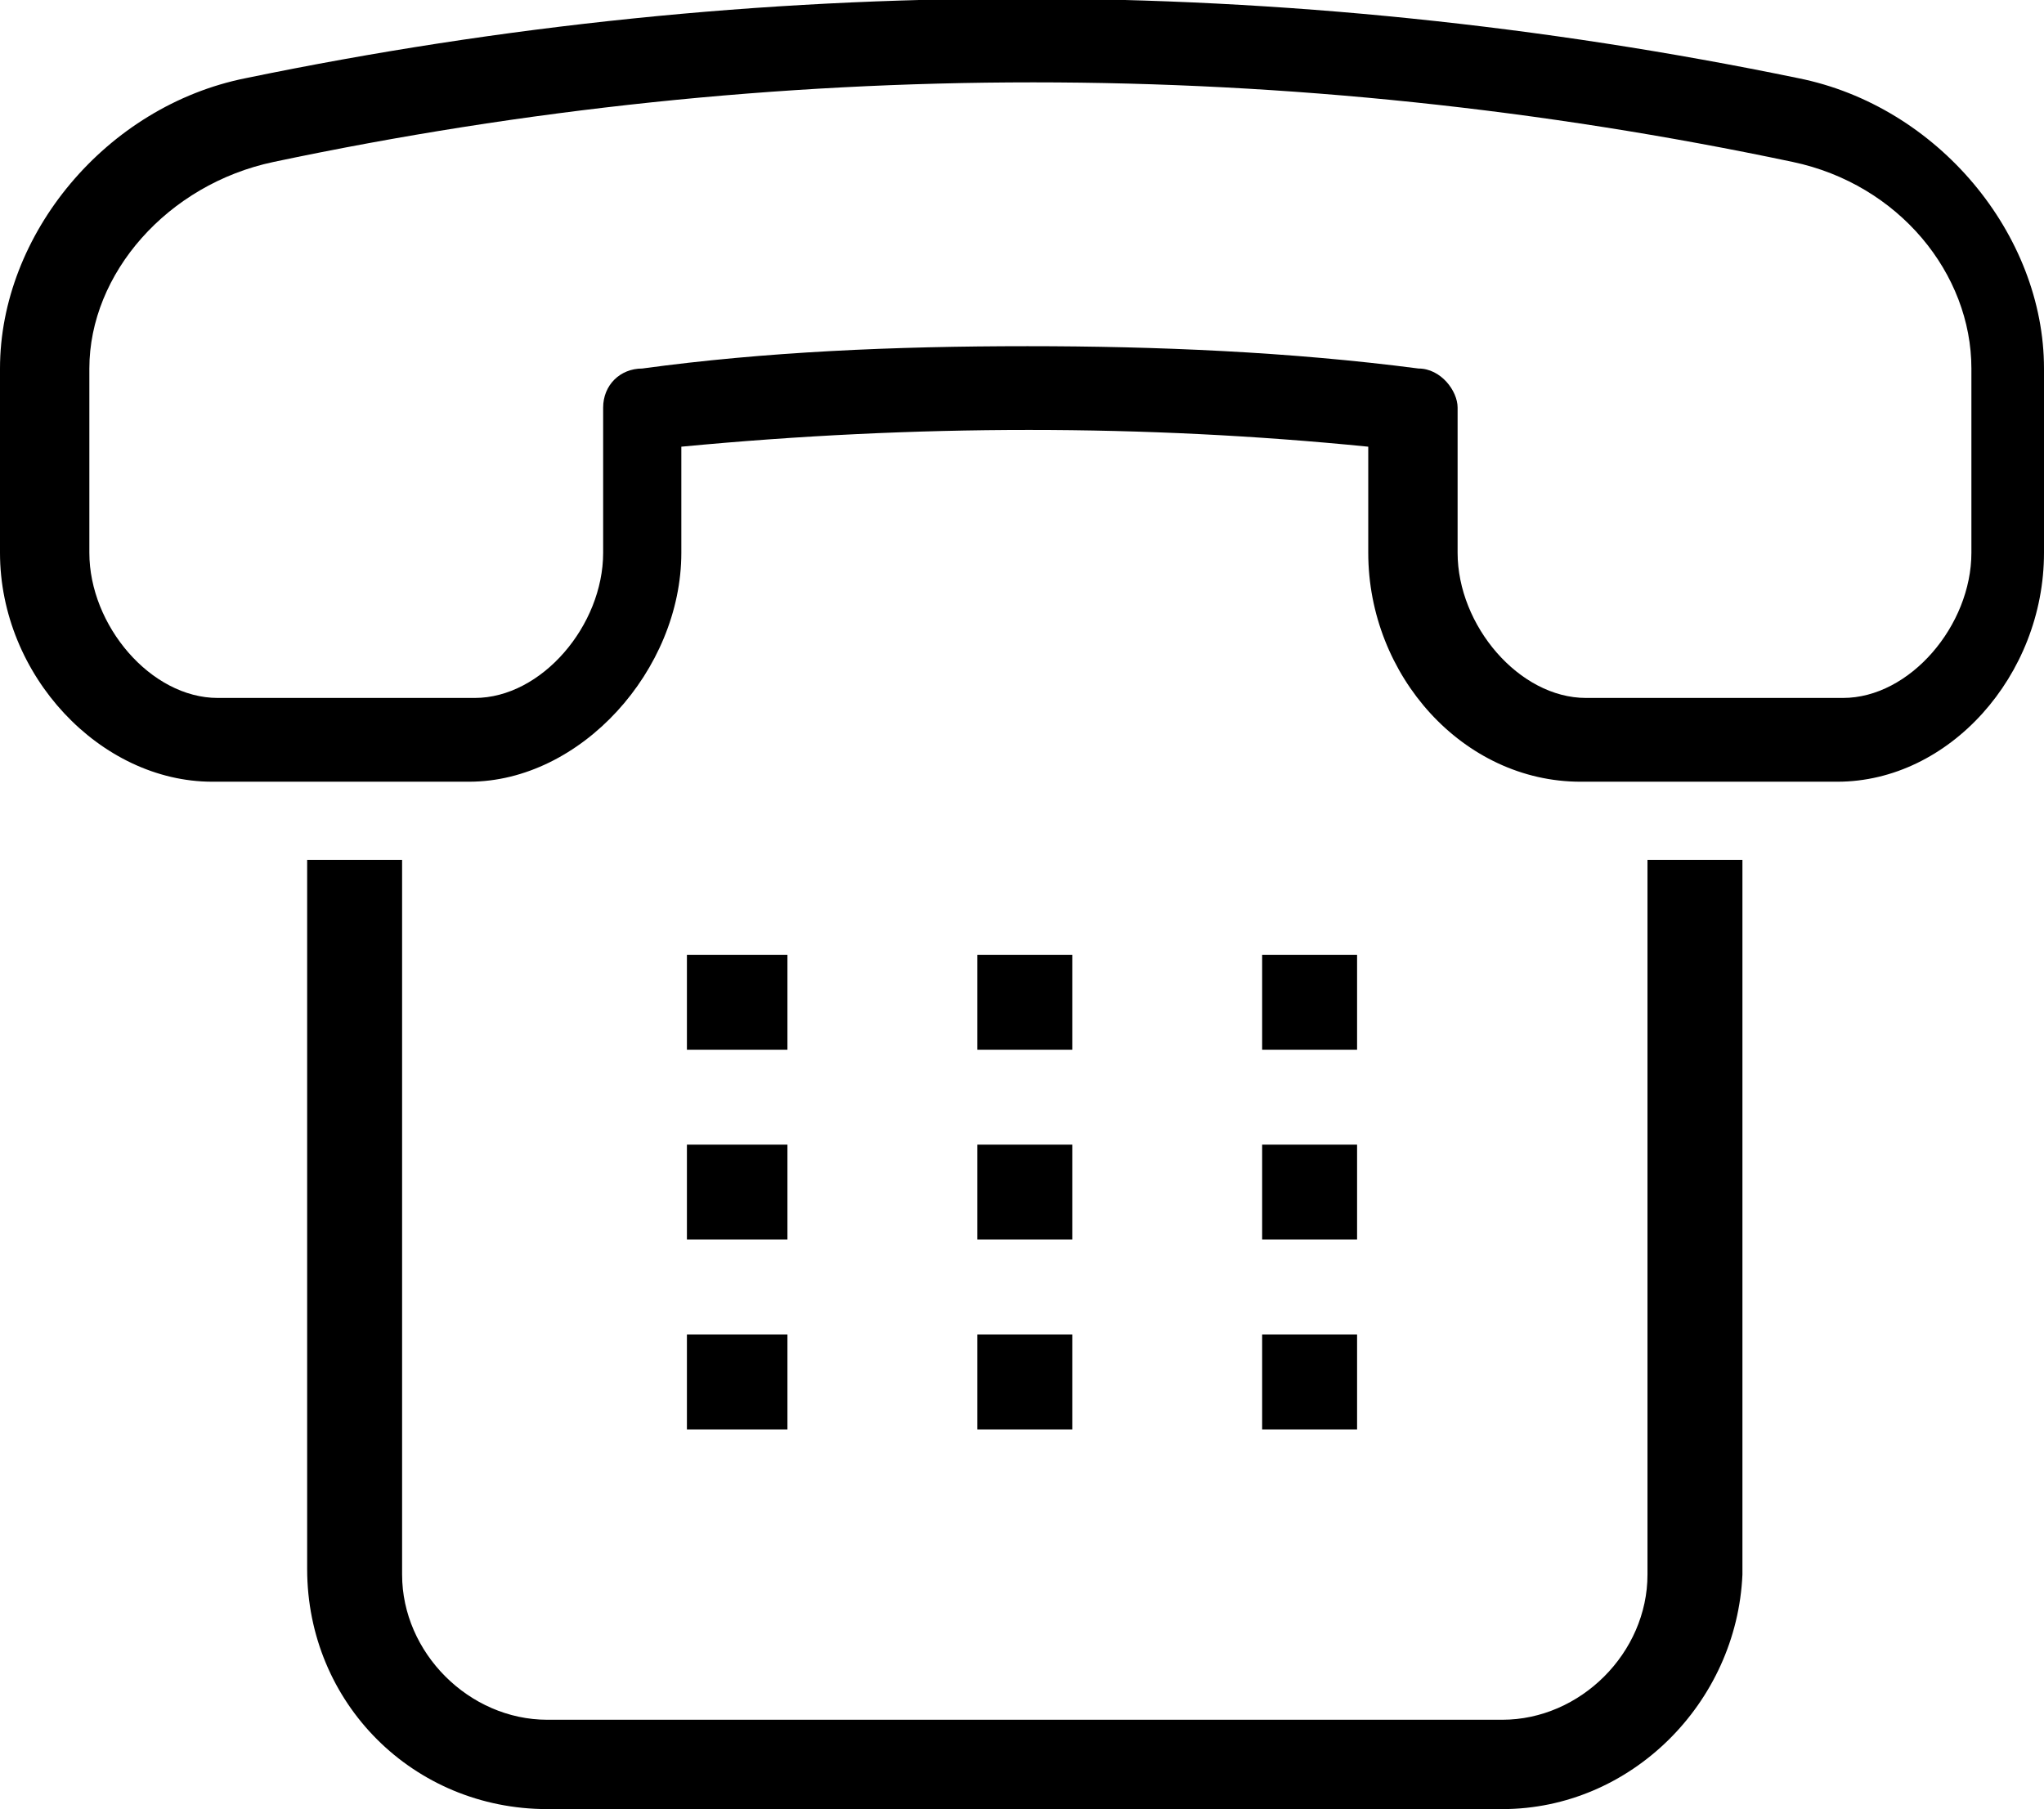 <?xml version="1.0" encoding="utf-8"?>
<!-- Generator: Adobe Illustrator 21.1.0, SVG Export Plug-In . SVG Version: 6.00 Build 0)  -->
<!DOCTYPE svg PUBLIC "-//W3C//DTD SVG 1.1//EN" "http://www.w3.org/Graphics/SVG/1.1/DTD/svg11.dtd">
<svg version="1.1" id="Layer_1" xmlns="http://www.w3.org/2000/svg" xmlns:xlink="http://www.w3.org/1999/xlink" x="0px" y="0px"
	 viewBox="0 0 36.6 32.4" style="enable-background:new 0 0 36.6 32.4;" xml:space="preserve">
<style type="text/css">
	.st0{fill:#000000;}
</style>
<g>
	<path class="st0" d="M32.9,14h-4.6c-2.1,0-3.8-1.9-3.8-4.1V8c-4-0.4-8.1-0.4-12.3,0v1.9c0,2.1-1.8,4.1-3.8,4.1H3.8
		C1.8,14,0,12.1,0,9.9V6.6c0-2.4,1.9-4.7,4.4-5.2c9.2-1.9,18.6-1.9,27.8,0l0,0c2.5,0.5,4.4,2.8,4.4,5.2v3.3
		C36.6,12.1,34.9,14,32.9,14z M18.4,6.2c2.3,0,4.7,0.1,7,0.4c0.4,0,0.7,0.4,0.7,0.7v2.6c0,1.3,1.1,2.6,2.3,2.6h4.6
		c1.2,0,2.3-1.3,2.3-2.6V6.6c0-1.7-1.3-3.3-3.2-3.7l0,0c-9-1.9-18.2-1.9-27.2,0C3,3.3,1.6,4.9,1.6,6.6v3.3c0,1.3,1.1,2.6,2.3,2.6
		h4.6c1.2,0,2.3-1.3,2.3-2.6V7.3c0-0.4,0.3-0.7,0.7-0.7C13.7,6.3,16,6.2,18.4,6.2z"/>
	<path class="st0" d="M26.9,32.4H9.8c-2.4,0-4.3-1.9-4.3-4.3V15.4h1.7v12.8c0,1.4,1.2,2.6,2.6,2.6h17.1c1.4,0,2.6-1.2,2.6-2.6V15.4
		h1.7v12.8C31.1,30.5,29.2,32.4,26.9,32.4z"/>
	<g>
		<g>
			<g>
				<polygon class="st0" points="14.1,17.1 12.3,17.1 12.3,18.8 14.1,18.8 				"/>
			</g>
		</g>
		<g>
			<g>
				<polygon class="st0" points="19.2,17.1 17.5,17.1 17.5,18.8 19.2,18.8 				"/>
			</g>
		</g>
		<g>
			<g>
				<polygon class="st0" points="24.3,17.1 22.6,17.1 22.6,18.8 24.3,18.8 				"/>
			</g>
		</g>
		<g>
			<g>
				<polygon class="st0" points="14.1,20.5 12.3,20.5 12.3,22.2 14.1,22.2 				"/>
			</g>
		</g>
		<g>
			<g>
				<polygon class="st0" points="19.2,20.5 17.5,20.5 17.5,22.2 19.2,22.2 				"/>
			</g>
		</g>
		<g>
			<g>
				<polygon class="st0" points="24.3,20.5 22.6,20.5 22.6,22.2 24.3,22.2 				"/>
			</g>
		</g>
		<g>
			<g>
				<polygon class="st0" points="14.1,23.9 12.3,23.9 12.3,25.6 14.1,25.6 				"/>
			</g>
		</g>
		<g>
			<g>
				<polygon class="st0" points="19.2,23.9 17.5,23.9 17.5,25.6 19.2,25.6 				"/>
			</g>
		</g>
		<g>
			<g>
				<polygon class="st0" points="24.3,23.9 22.6,23.9 22.6,25.6 24.3,25.6 				"/>
			</g>
		</g>
	</g>
</g>
</svg>
